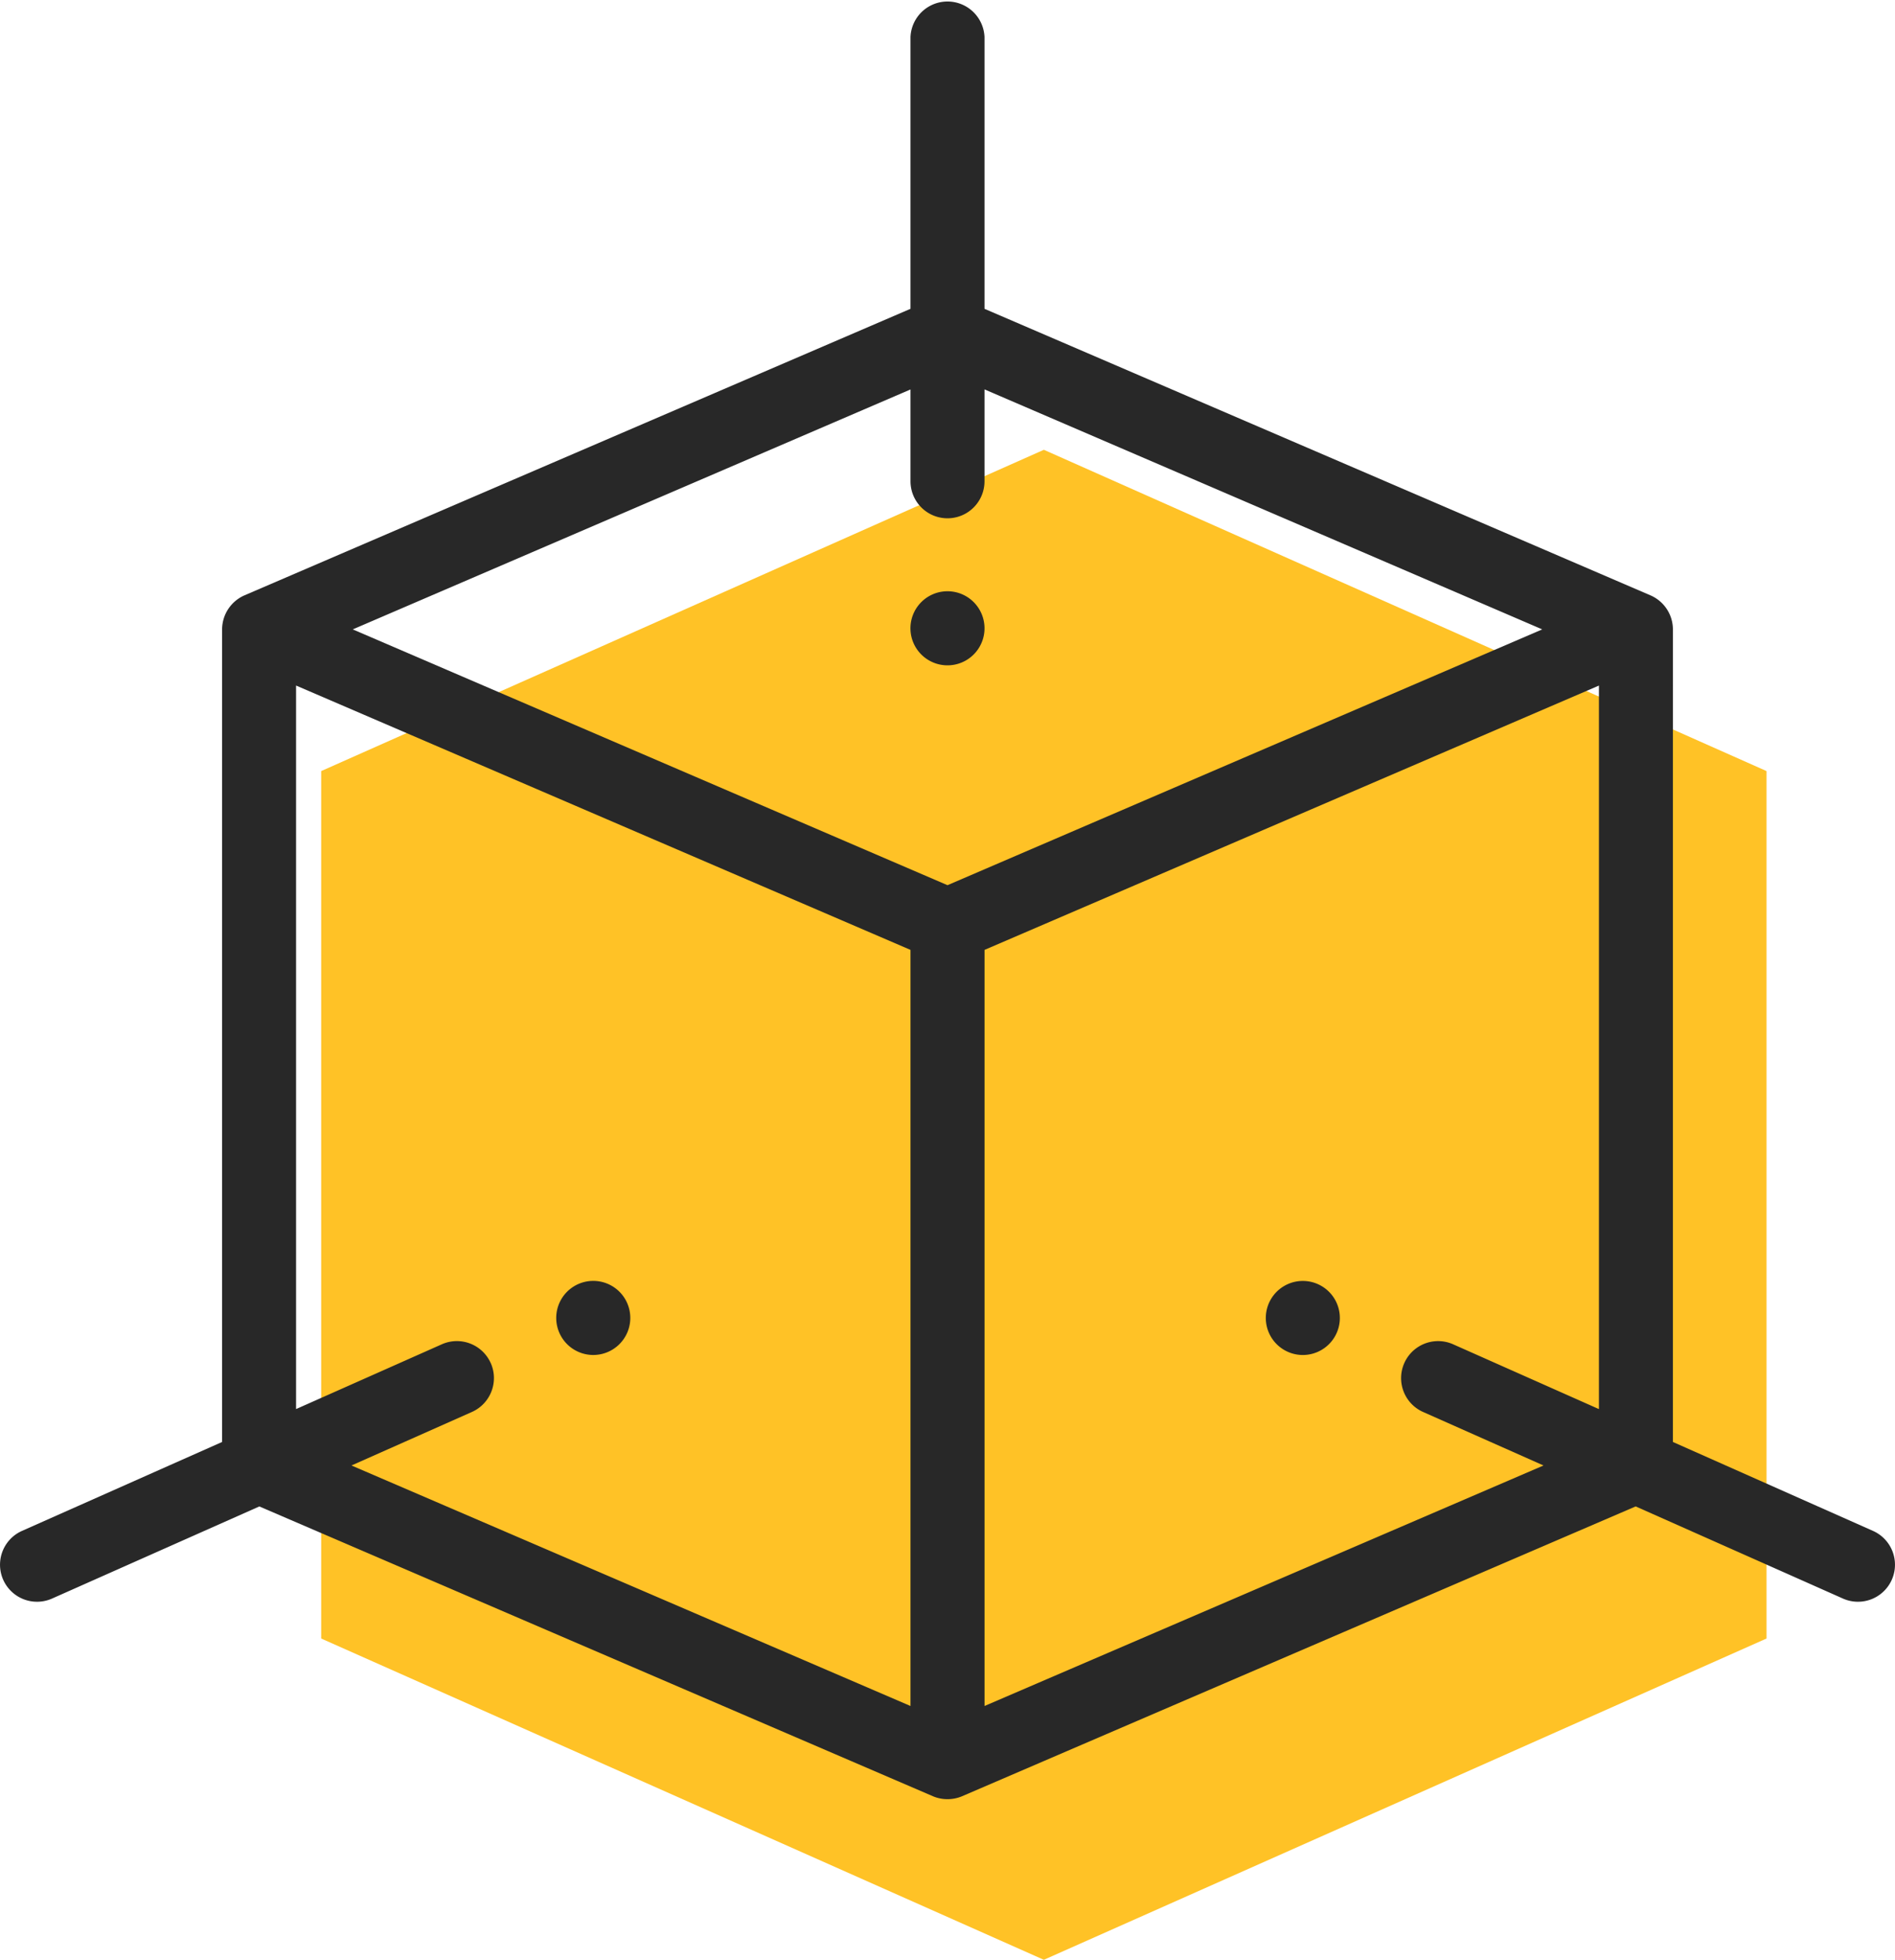 <svg width="59" height="61" viewBox="0 0 59 61" fill="none" xmlns="http://www.w3.org/2000/svg"><path d="M10 24l22.5-10L55 24v27L32.5 61 10 51V24z" fill="#FFC226"/><path d="M40.563 39.87a1.152 1.152 0 1 0 0 2.305 1.152 1.152 0 0 0 0-2.305zm-9.911-20.28a1.153 1.153 0 1 0-2.305 0 1.153 1.153 0 0 0 2.305 0zM18.438 42.174a1.153 1.153 0 1 0-.002-2.305 1.153 1.153 0 0 0 .002 2.305z" fill="#282828"/><path d="M58.315 47.65l-6.23-2.768V19.59c0-.456-.273-.879-.707-1.063L30.652 9.612v-8.46a1.153 1.153 0 0 0-2.304 0v8.46L7.622 18.526a1.16 1.16 0 0 0-.707 1.063v25.293L.685 47.65a1.152 1.152 0 0 0 .936 2.106l6.453-2.867 20.97 9.019c.278.12.617.126.912 0l20.97-9.02 6.453 2.868a1.152 1.152 0 1 0 .936-2.106zM28.348 12.12v2.86a1.152 1.152 0 0 0 2.304 0v-2.86l17.365 7.47L29.5 27.552 10.983 19.59l17.365-7.468zm-13.07 30.306a1.153 1.153 0 0 0-1.52-.585l-4.54 2.017v-22.52l19.13 8.228V53.1l-17.405-7.486 3.75-1.666c.582-.26.844-.94.586-1.522zM30.653 53.1V29.566l19.129-8.227v22.52l-4.539-2.017a1.152 1.152 0 1 0-.936 2.106l3.75 1.666L30.653 53.1z" fill="#282828"/></svg>